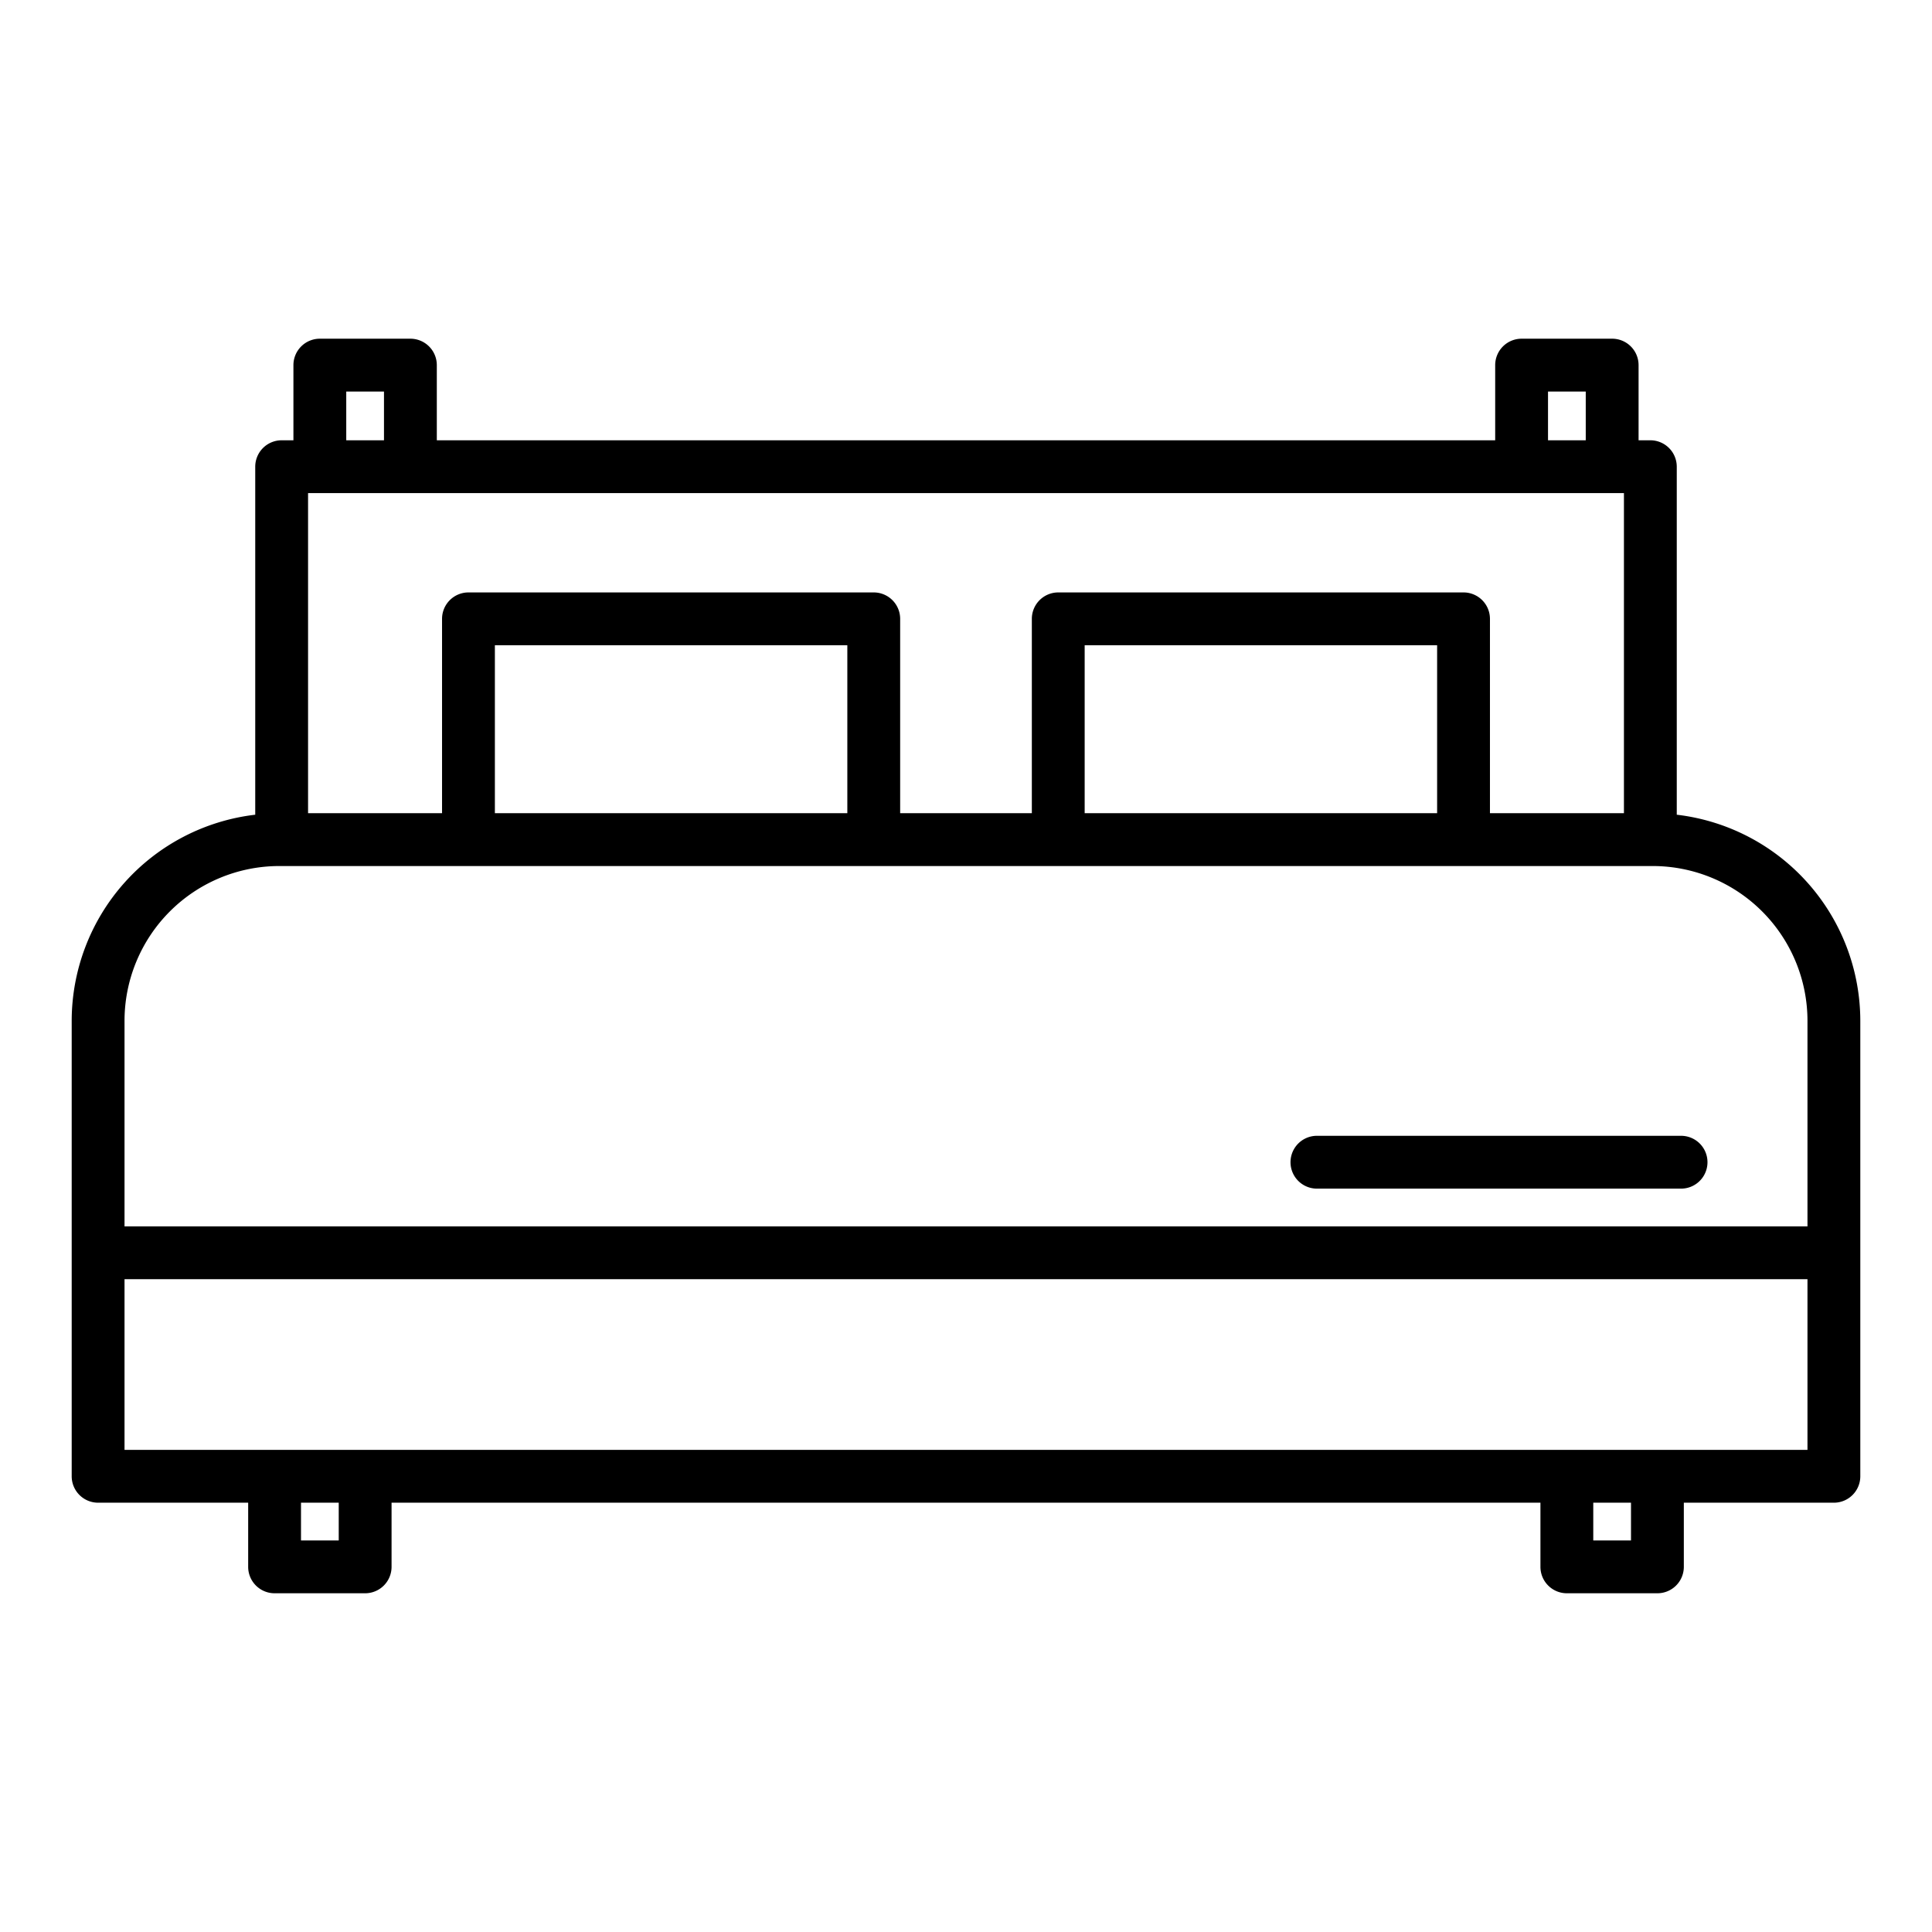<svg id="Layer_1" height="512" viewBox="0 0 128 128" width="512" xmlns="http://www.w3.org/2000/svg" data-name="Layer 1"><path d="m111.09 53.977v-23.057a1.751 1.751 0 0 0 -1.75-1.75h-.78v-4.98a1.751 1.751 0 0 0 -1.75-1.75h-6a1.751 1.751 0 0 0 -1.75 1.75v4.98h-70.12v-4.98a1.751 1.751 0 0 0 -1.75-1.75h-6a1.751 1.751 0 0 0 -1.75 1.75v4.98h-.78a1.751 1.751 0 0 0 -1.75 1.75v23.057a13.764 13.764 0 0 0 -12.16 13.65v30.181a1.751 1.751 0 0 0 1.75 1.75h9.942v4.25a1.751 1.751 0 0 0 1.75 1.75h6a1.75 1.75 0 0 0 1.75-1.75v-4.25h76.116v4.25a1.75 1.75 0 0 0 1.75 1.75h6a1.751 1.751 0 0 0 1.75-1.75v-4.25h9.942a1.751 1.751 0 0 0 1.75-1.75v-30.181a13.764 13.764 0 0 0 -12.16-13.65zm-12.377-.1v-12.877a1.751 1.751 0 0 0 -1.75-1.75h-26.851a1.751 1.751 0 0 0 -1.75 1.75v12.877h-8.724v-12.877a1.751 1.751 0 0 0 -1.75-1.75h-26.851a1.751 1.751 0 0 0 -1.75 1.75v12.877h-8.877v-21.207h87.18v21.207zm-3.5 0h-23.351v-11.127h23.351zm-39.075 0h-23.351v-11.127h23.351zm46.422-27.937h2.5v3.23h-2.5zm-79.62 0h2.5v3.23h-2.5zm-4.44 31.437h.131.029s.019 0 .029 0h90.622.029s.019 0 .029 0h.131a10.261 10.261 0 0 1 10.25 10.25v13.623h-111.5v-13.623a10.261 10.261 0 0 1 10.25-10.25zm3.942 44.681h-2.5v-2.5h2.5zm85.616 0h-2.5v-2.5h2.5zm11.692-6h-111.5v-11.308h111.5z"/><path d="m87.25 78.75h24.125a1.75 1.75 0 0 0 0-3.5h-24.125a1.75 1.75 0 0 0 0 3.5z"/></svg>